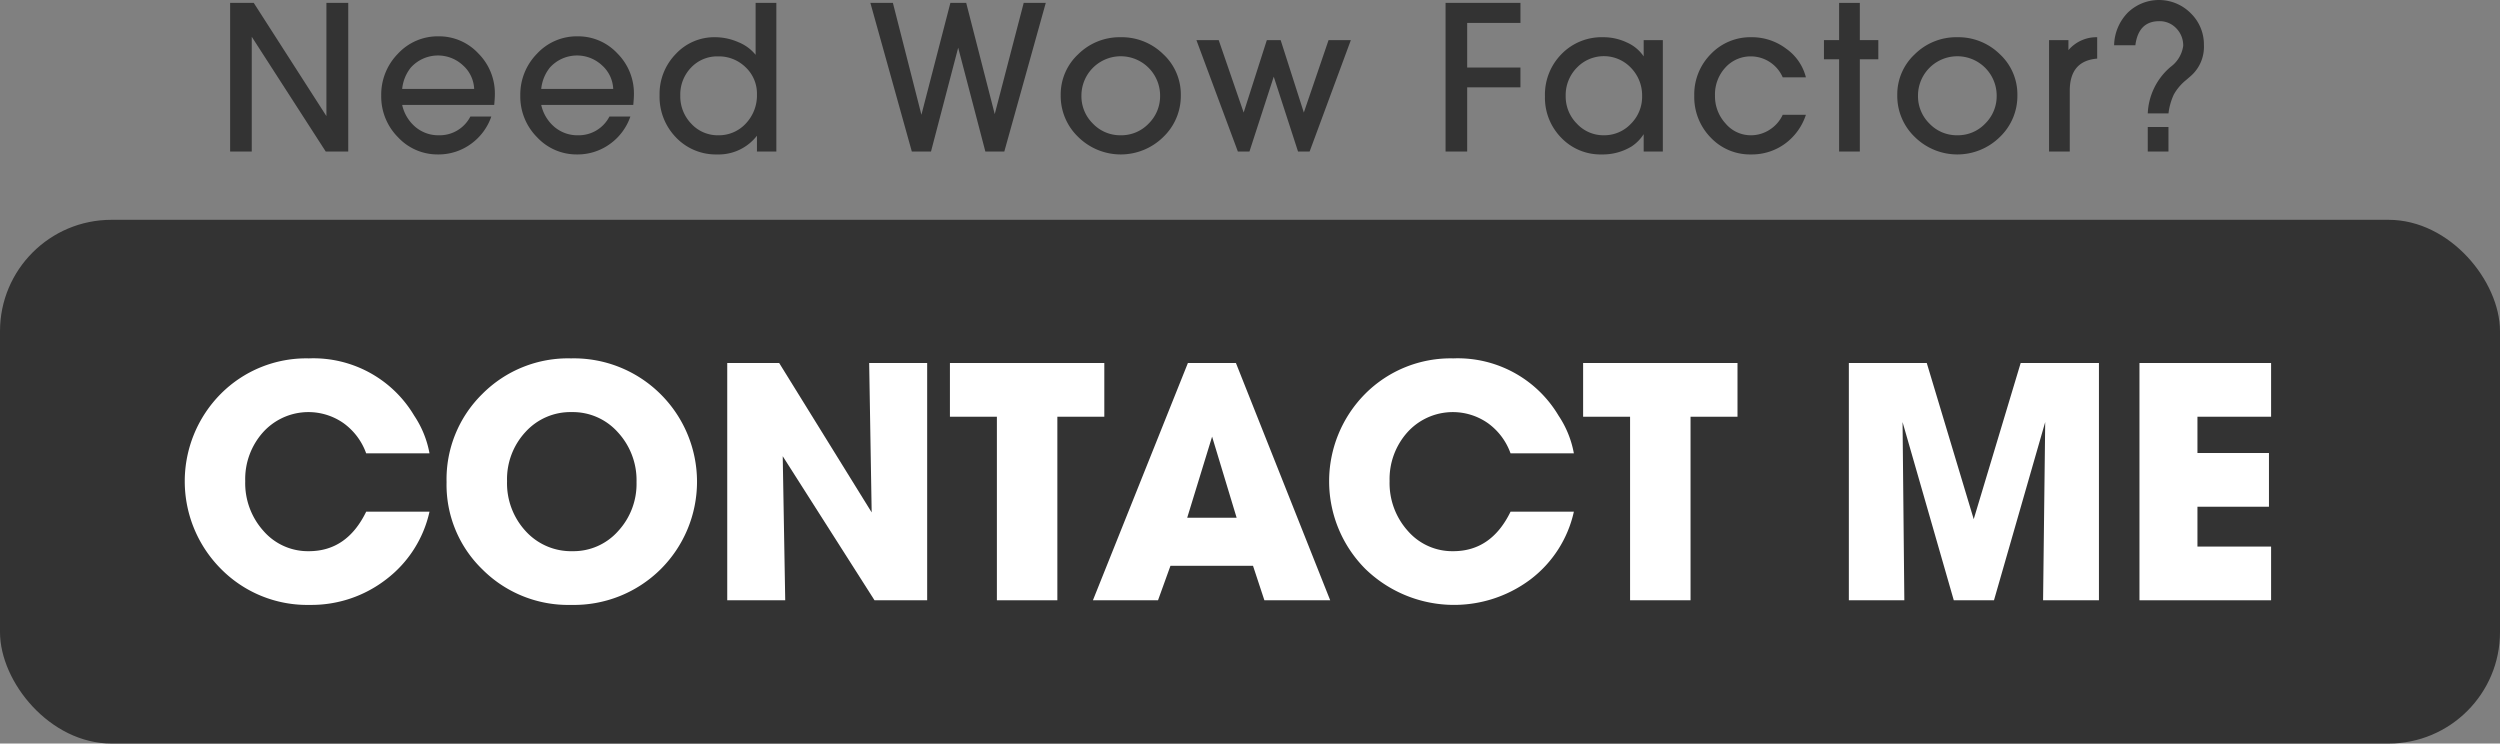 <svg xmlns="http://www.w3.org/2000/svg" width="269.238" height="80.074" viewBox="0 0 269.238 80.074"><rect x="0" y="0" width="269.238" height="80.074" fill="#808080" stroke="none"/><defs><style>.cls-1{fill:#333;}.cls-2{fill:#fff;}</style></defs><g id="Layer_2" data-name="Layer 2"><g id="INDEX_XG" data-name="INDEX XG"><rect class="cls-1" y="23.673" width="269.238" height="56.402" rx="12"/><path class="cls-2" d="M33.268,63.044q4.099,0,6.168-4.253H46.255A12.571,12.571,0,0,1,41.6,66.071a13.159,13.159,0,0,1-8.256,2.758A13.045,13.045,0,0,1,23.805,64.96a13.364,13.364,0,0,1-.038-18.849,12.983,12.983,0,0,1,9.501-3.831,12.62,12.62,0,0,1,11.34,6.168,10.753,10.753,0,0,1,1.647,4.061H39.436a6.841,6.841,0,0,0-2.433-3.248,6.587,6.587,0,0,0-8.64.938A7.553,7.553,0,0,0,26.41,55.497a7.699,7.699,0,0,0,1.973,5.375A6.334,6.334,0,0,0,33.268,63.044Z" transform="translate(0 -3.684)"/><path class="cls-2" d="M61.502,68.829a13.059,13.059,0,0,1-9.539-3.812,12.68,12.68,0,0,1-3.87-9.405,12.872,12.872,0,0,1,3.851-9.501,13.012,13.012,0,0,1,9.559-3.831,13.236,13.236,0,0,1,9.635,3.85,13.296,13.296,0,0,1,0,18.868A13.268,13.268,0,0,1,61.502,68.829Zm.076-20.764a6.53,6.53,0,0,0-4.98,2.134,7.47,7.47,0,0,0-1.991,5.298,7.596,7.596,0,0,0,2.011,5.394,6.606,6.606,0,0,0,5.038,2.153,6.418,6.418,0,0,0,4.903-2.153,7.486,7.486,0,0,0,1.992-5.279,7.613,7.613,0,0,0-2.011-5.374A6.493,6.493,0,0,0,61.578,48.065Z" transform="translate(0 -3.684)"/><path class="cls-2" d="M84.565,68.331H78.32V42.778h5.594l9.961,16.09-.269-16.09h6.245V68.331h-5.67L84.296,52.815Z" transform="translate(0 -3.684)"/><path class="cls-2" d="M113.872,68.331H107.36V48.563h-5.058V42.778h16.627V48.563h-5.057Z" transform="translate(0 -3.684)"/><path class="cls-2" d="M136.168,68.331l-1.226-3.716h-8.888l-1.341,3.716h-7.011l10.229-25.553h5.172L143.256,68.331ZM130.537,50.708l-2.682,8.735H133.18Z" transform="translate(0 -3.684)"/><path class="cls-2" d="M156.511,63.044q4.099,0,6.168-4.253h6.819a12.565,12.565,0,0,1-4.654,7.279A13.713,13.713,0,0,1,147.048,64.96a13.366,13.366,0,0,1-.038-18.849,12.984,12.984,0,0,1,9.501-3.831,12.617,12.617,0,0,1,11.34,6.168,10.737,10.737,0,0,1,1.647,4.061h-6.819a6.829,6.829,0,0,0-2.433-3.248,6.586,6.586,0,0,0-8.639.938,7.553,7.553,0,0,0-1.954,5.298,7.699,7.699,0,0,0,1.973,5.375A6.335,6.335,0,0,0,156.511,63.044Z" transform="translate(0 -3.684)"/><path class="cls-2" d="M182.064,68.331h-6.513V48.563h-5.057V42.778h16.627V48.563h-5.058Z" transform="translate(0 -3.684)"/><path class="cls-2" d="M205.088,68.331h-5.976V42.778h8.391l5.057,16.818,5.057-16.818h8.429V68.331H220.03l.229-19.193-5.517,19.193h-4.329l-5.517-19.193Z" transform="translate(0 -3.684)"/><path class="cls-2" d="M244.586,68.331H230.411V42.778h14.175V48.563h-7.931v3.908h7.701v5.785h-7.701v4.291h7.931Z" transform="translate(0 -3.684)"/><path class="cls-1" d="M37.505,3.996V20.004H35.08L27.113,7.644v12.36H24.784V3.996h2.544L35.153,16.188V3.996Z" transform="translate(0 -3.684)"/><path class="cls-1" d="M50.656,16.236h2.256a6.059,6.059,0,0,1-2.232,2.976,5.922,5.922,0,0,1-3.504,1.104,5.799,5.799,0,0,1-4.32-1.86,6.204,6.204,0,0,1-1.8-4.476,6.275,6.275,0,0,1,1.8-4.512,5.833,5.833,0,0,1,4.368-1.872,5.77,5.77,0,0,1,4.284,1.836,6.089,6.089,0,0,1,1.787,4.404q0,.384-.071,1.152H43.313A4.333,4.333,0,0,0,44.74,17.359a3.822,3.822,0,0,0,2.532.893A3.714,3.714,0,0,0,50.656,16.236Zm-6.408-5.28a4.354,4.354,0,0,0-.935,2.304h7.752a3.596,3.596,0,0,0-1.212-2.544,3.938,3.938,0,0,0-5.604.24Z" transform="translate(0 -3.684)"/><path class="cls-1" d="M65.632,16.236h2.256a6.058,6.058,0,0,1-2.231,2.976,5.922,5.922,0,0,1-3.504,1.104,5.799,5.799,0,0,1-4.32-1.86,6.204,6.204,0,0,1-1.8-4.476,6.275,6.275,0,0,1,1.8-4.512A5.833,5.833,0,0,1,62.2,7.596a5.77,5.77,0,0,1,4.284,1.836,6.089,6.089,0,0,1,1.787,4.404q0,.384-.071,1.152H58.288a4.333,4.333,0,0,0,1.428,2.371,3.822,3.822,0,0,0,2.532.893A3.714,3.714,0,0,0,65.632,16.236Zm-6.408-5.28a4.355,4.355,0,0,0-.936,2.304H66.04a3.597,3.597,0,0,0-1.212-2.544,3.938,3.938,0,0,0-5.604.24Z" transform="translate(0 -3.684)"/><path class="cls-1" d="M83.609,3.996V20.004H81.52V18.3a5.213,5.213,0,0,1-4.296,2.016,5.914,5.914,0,0,1-4.416-1.824,6.275,6.275,0,0,1-1.775-4.56,6.149,6.149,0,0,1,1.74-4.428,5.649,5.649,0,0,1,4.235-1.812,6.255,6.255,0,0,1,2.496.528,4.6,4.6,0,0,1,1.872,1.368V3.996ZM77.344,18.252a3.936,3.936,0,0,0,2.977-1.265,4.397,4.397,0,0,0,1.199-3.15,3.89,3.89,0,0,0-1.212-2.9,4.113,4.113,0,0,0-2.987-1.181,3.86,3.86,0,0,0-2.893,1.205A4.172,4.172,0,0,0,73.264,13.98a4.22,4.22,0,0,0,1.188,3.031A3.853,3.853,0,0,0,77.344,18.252Z" transform="translate(0 -3.684)"/><path class="cls-1" d="M112.624,3.996l-4.465,16.008h-2.04L103.192,8.82l-2.928,11.184H98.199L93.736,3.996h2.424l3.072,12.048,3.12-12.048h1.704l3.072,11.976,3.12-11.976Z" transform="translate(0 -3.684)"/><path class="cls-1" d="M120.689,7.692a6.375,6.375,0,0,1,4.584,1.824,5.902,5.902,0,0,1,1.895,4.416,6.11,6.11,0,0,1-1.895,4.512,6.519,6.519,0,0,1-9.145,0,6.11,6.11,0,0,1-1.895-4.512,5.902,5.902,0,0,1,1.895-4.416A6.343,6.343,0,0,1,120.689,7.692Zm.012,10.56a4.059,4.059,0,0,0,2.996-1.253,4.138,4.138,0,0,0,1.24-3.019,4.236,4.236,0,0,0-8.473,0,4.137,4.137,0,0,0,1.239,3.019A4.061,4.061,0,0,0,120.7,18.252Z" transform="translate(0 -3.684)"/><path class="cls-1" d="M143.08,8.004h2.4l-4.44,12h-1.248l-2.616-8.064-2.616,8.064h-1.248l-4.464-12h2.4l2.688,7.8,2.496-7.8H137.92l2.496,7.8Z" transform="translate(0 -3.684)"/><path class="cls-1" d="M158.008,13.092v6.912H155.68V3.996h8.065v2.16H158.008v4.8h5.736v2.136Z" transform="translate(0 -3.684)"/><path class="cls-1" d="M179.08,8.004v12h-2.064V18.132a4.434,4.434,0,0,1-1.296,1.32,5.973,5.973,0,0,1-3.216.864,5.848,5.848,0,0,1-4.368-1.8,6.149,6.149,0,0,1-1.752-4.464,6.21,6.21,0,0,1,1.788-4.548,6.031,6.031,0,0,1,4.477-1.812,5.904,5.904,0,0,1,2.567.571,4.252,4.252,0,0,1,1.8,1.493V8.004ZM172.72,18.252a3.942,3.942,0,0,0,2.916-1.232,4.095,4.095,0,0,0,1.212-2.98,4.255,4.255,0,0,0-1.199-3.051,4.024,4.024,0,0,0-5.832-.012,4.211,4.211,0,0,0-1.2,3.04,4.132,4.132,0,0,0,1.212,2.992A3.897,3.897,0,0,0,172.72,18.252Z" transform="translate(0 -3.684)"/><path class="cls-1" d="M191.991,16.044h2.496a6.244,6.244,0,0,1-2.256,3.12,6.041,6.041,0,0,1-3.647,1.152,5.818,5.818,0,0,1-4.356-1.824A6.237,6.237,0,0,1,182.464,13.98a6.157,6.157,0,0,1,1.775-4.464,5.889,5.889,0,0,1,4.393-1.824,6.117,6.117,0,0,1,3.731,1.236,5.378,5.378,0,0,1,2.124,3.084h-2.496a3.76,3.76,0,0,0-3.359-2.256,3.679,3.679,0,0,0-2.82,1.205,4.273,4.273,0,0,0-1.116,3.019,4.336,4.336,0,0,0,1.141,3.007A3.544,3.544,0,0,0,188.56,18.252a3.693,3.693,0,0,0,2.016-.594A3.769,3.769,0,0,0,191.991,16.044Z" transform="translate(0 -3.684)"/><path class="cls-1" d="M202.287,10.068h-1.992v9.936h-2.232v-9.936h-1.632V8.004h1.632V3.996h2.232V8.004h1.992Z" transform="translate(0 -3.684)"/><path class="cls-1" d="M210.784,7.692a6.375,6.375,0,0,1,4.584,1.824,5.902,5.902,0,0,1,1.895,4.416,6.11,6.11,0,0,1-1.895,4.512,6.519,6.519,0,0,1-9.145,0,6.11,6.11,0,0,1-1.895-4.512,5.902,5.902,0,0,1,1.895-4.416A6.343,6.343,0,0,1,210.784,7.692Zm.012,10.56a4.059,4.059,0,0,0,2.996-1.253,4.138,4.138,0,0,0,1.24-3.019,4.236,4.236,0,0,0-8.473,0,4.137,4.137,0,0,0,1.239,3.019A4.061,4.061,0,0,0,210.796,18.252Z" transform="translate(0 -3.684)"/><path class="cls-1" d="M222.904,13.452v6.552H220.672v-12H222.76v1.08a3.966,3.966,0,0,1,3.096-1.392V9.996Q222.904,10.236,222.904,13.452Z" transform="translate(0 -3.684)"/><path class="cls-1" d="M235.407,12.324a5.42,5.42,0,0,0-1.296,1.536,6.67,6.67,0,0,0-.576,2.04h-2.231a6.937,6.937,0,0,1,2.463-5.016,3.377,3.377,0,0,0,1.353-2.256,2.617,2.617,0,0,0-.746-1.896,2.454,2.454,0,0,0-1.83-.768q-2.238,0-2.576,2.592H227.68A5.184,5.184,0,0,1,229.155,5.04a4.825,4.825,0,0,1,6.78.072,4.689,4.689,0,0,1,1.416,3.42,4.177,4.177,0,0,1-1.44,3.36Zm-4.104,5.04h2.231v2.64h-2.231Z" transform="translate(0 -3.684)"/></g></g></svg>